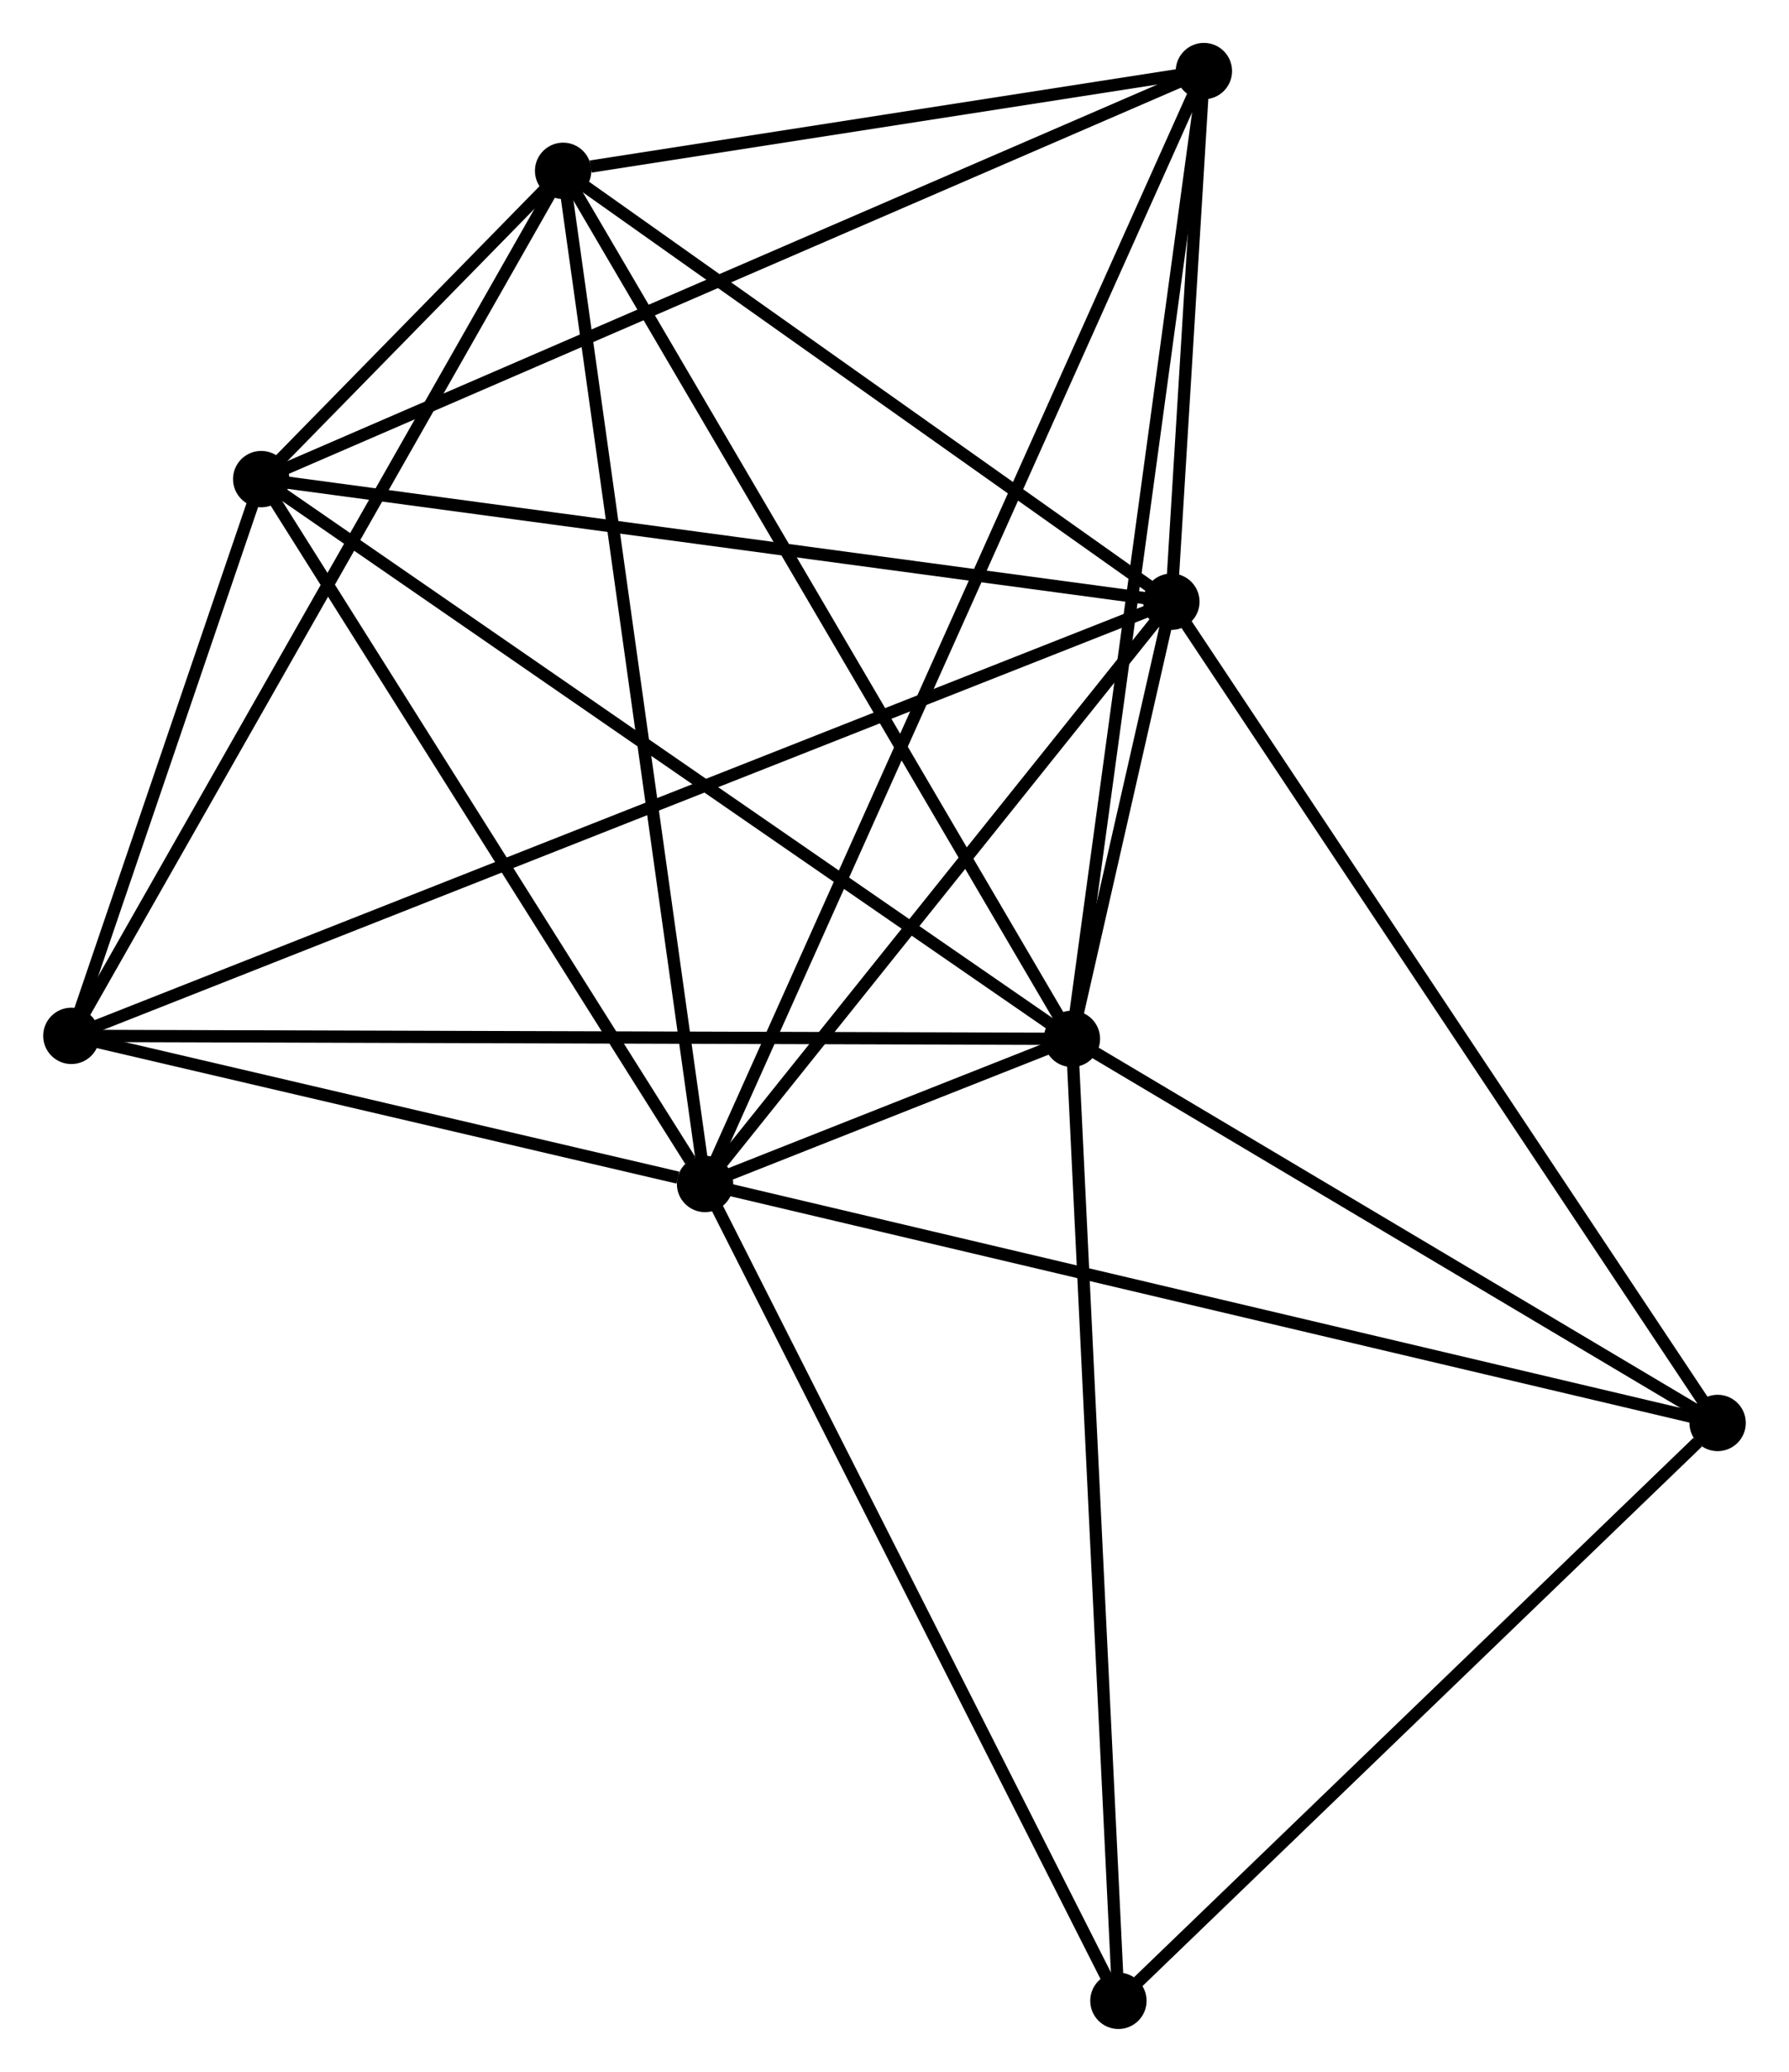 <?xml version="1.0" encoding="UTF-8" standalone="no"?>
<!DOCTYPE svg PUBLIC "-//W3C//DTD SVG 1.1//EN"
 "http://www.w3.org/Graphics/SVG/1.1/DTD/svg11.dtd">
<!-- Generated by graphviz version 2.36.0 (20140111.2315)
 -->
<!-- Title: %3 Pages: 1 -->
<svg width="146pt" height="169pt"
 viewBox="0.00 0.00 146.00 169.06" xmlns="http://www.w3.org/2000/svg" xmlns:xlink="http://www.w3.org/1999/xlink">
<g id="graph0" class="graph" transform="scale(1 1) rotate(0) translate(4 165.061)">
<title>%3</title>
<!-- 0 -->
<g id="node1" class="node"><title>0</title>
<ellipse fill="black" stroke="black" cx="53.534" cy="-68.452" rx="1.8" ry="1.8"/>
</g>
<!-- 1 -->
<g id="node2" class="node"><title>1</title>
<ellipse fill="black" stroke="black" cx="83.484" cy="-80.293" rx="1.8" ry="1.8"/>
</g>
<!-- 0&#45;&#45;1 -->
<g id="edge1" class="edge"><title>0&#45;&#45;1</title>
<path fill="none" stroke="black" d="M55.499,-69.229C61.017,-71.411 76.588,-77.566 81.777,-79.618"/>
</g>
<!-- 2 -->
<g id="node3" class="node"><title>2</title>
<ellipse fill="black" stroke="black" cx="91.603" cy="-115.963" rx="1.8" ry="1.8"/>
</g>
<!-- 0&#45;&#45;2 -->
<g id="edge2" class="edge"><title>0&#45;&#45;2</title>
<path fill="none" stroke="black" d="M54.801,-70.033C60.581,-77.246 84.422,-107.001 90.292,-114.327"/>
</g>
<!-- 3 -->
<g id="node4" class="node"><title>3</title>
<ellipse fill="black" stroke="black" cx="17.298" cy="-125.967" rx="1.8" ry="1.8"/>
</g>
<!-- 0&#45;&#45;3 -->
<g id="edge3" class="edge"><title>0&#45;&#45;3</title>
<path fill="none" stroke="black" d="M52.329,-70.366C46.729,-79.254 23.317,-116.414 18.262,-124.436"/>
</g>
<!-- 4 -->
<g id="node5" class="node"><title>4</title>
<ellipse fill="black" stroke="black" cx="41.946" cy="-151.121" rx="1.8" ry="1.8"/>
</g>
<!-- 0&#45;&#45;4 -->
<g id="edge4" class="edge"><title>0&#45;&#45;4</title>
<path fill="none" stroke="black" d="M53.248,-70.496C51.645,-81.933 43.799,-137.899 42.222,-149.149"/>
</g>
<!-- 5 -->
<g id="node6" class="node"><title>5</title>
<ellipse fill="black" stroke="black" cx="94.259" cy="-159.261" rx="1.8" ry="1.8"/>
</g>
<!-- 0&#45;&#45;5 -->
<g id="edge5" class="edge"><title>0&#45;&#45;5</title>
<path fill="none" stroke="black" d="M54.385,-70.349C59.685,-82.167 88.127,-145.587 93.413,-157.375"/>
</g>
<!-- 6 -->
<g id="node7" class="node"><title>6</title>
<ellipse fill="black" stroke="black" cx="1.8" cy="-80.537" rx="1.8" ry="1.8"/>
</g>
<!-- 0&#45;&#45;6 -->
<g id="edge6" class="edge"><title>0&#45;&#45;6</title>
<path fill="none" stroke="black" d="M51.311,-68.972C42.802,-70.96 12.353,-78.072 3.957,-80.033"/>
</g>
<!-- 7 -->
<g id="node8" class="node"><title>7</title>
<ellipse fill="black" stroke="black" cx="136.199" cy="-48.951" rx="1.8" ry="1.8"/>
</g>
<!-- 0&#45;&#45;7 -->
<g id="edge7" class="edge"><title>0&#45;&#45;7</title>
<path fill="none" stroke="black" d="M55.578,-67.97C67.014,-65.272 122.977,-52.07 134.227,-49.416"/>
</g>
<!-- 8 -->
<g id="node9" class="node"><title>8</title>
<ellipse fill="black" stroke="black" cx="87.28" cy="-1.8" rx="1.8" ry="1.8"/>
</g>
<!-- 0&#45;&#45;8 -->
<g id="edge8" class="edge"><title>0&#45;&#45;8</title>
<path fill="none" stroke="black" d="M54.369,-66.805C58.997,-57.663 81.487,-13.242 86.351,-3.635"/>
</g>
<!-- 1&#45;&#45;2 -->
<g id="edge9" class="edge"><title>1&#45;&#45;2</title>
<path fill="none" stroke="black" d="M83.921,-82.211C85.344,-88.462 89.834,-108.193 91.203,-114.206"/>
</g>
<!-- 1&#45;&#45;3 -->
<g id="edge10" class="edge"><title>1&#45;&#45;3</title>
<path fill="none" stroke="black" d="M81.848,-81.422C72.771,-87.686 28.66,-118.126 19.12,-124.71"/>
</g>
<!-- 1&#45;&#45;4 -->
<g id="edge11" class="edge"><title>1&#45;&#45;4</title>
<path fill="none" stroke="black" d="M82.457,-82.044C76.71,-91.843 48.59,-139.793 42.937,-149.432"/>
</g>
<!-- 1&#45;&#45;5 -->
<g id="edge12" class="edge"><title>1&#45;&#45;5</title>
<path fill="none" stroke="black" d="M83.751,-82.245C85.241,-93.17 92.536,-146.631 94.002,-157.377"/>
</g>
<!-- 1&#45;&#45;6 -->
<g id="edge13" class="edge"><title>1&#45;&#45;6</title>
<path fill="none" stroke="black" d="M81.465,-80.299C70.164,-80.333 14.865,-80.498 3.749,-80.531"/>
</g>
<!-- 1&#45;&#45;7 -->
<g id="edge14" class="edge"><title>1&#45;&#45;7</title>
<path fill="none" stroke="black" d="M85.238,-79.25C93.242,-74.492 126.256,-54.863 134.384,-50.03"/>
</g>
<!-- 1&#45;&#45;8 -->
<g id="edge15" class="edge"><title>1&#45;&#45;8</title>
<path fill="none" stroke="black" d="M83.578,-78.353C84.103,-67.493 86.673,-14.354 87.189,-3.672"/>
</g>
<!-- 2&#45;&#45;3 -->
<g id="edge16" class="edge"><title>2&#45;&#45;3</title>
<path fill="none" stroke="black" d="M89.766,-116.21C79.575,-117.582 30.054,-124.249 19.343,-125.692"/>
</g>
<!-- 2&#45;&#45;4 -->
<g id="edge17" class="edge"><title>2&#45;&#45;4</title>
<path fill="none" stroke="black" d="M89.951,-117.132C82.411,-122.47 51.312,-144.49 43.655,-149.911"/>
</g>
<!-- 2&#45;&#45;5 -->
<g id="edge18" class="edge"><title>2&#45;&#45;5</title>
<path fill="none" stroke="black" d="M91.717,-117.823C92.154,-124.945 93.717,-150.429 94.148,-157.456"/>
</g>
<!-- 2&#45;&#45;6 -->
<g id="edge19" class="edge"><title>2&#45;&#45;6</title>
<path fill="none" stroke="black" d="M89.727,-115.223C78.04,-110.612 15.322,-85.871 3.665,-81.273"/>
</g>
<!-- 2&#45;&#45;7 -->
<g id="edge20" class="edge"><title>2&#45;&#45;7</title>
<path fill="none" stroke="black" d="M92.705,-114.306C98.821,-105.116 128.543,-60.455 134.971,-50.795"/>
</g>
<!-- 3&#45;&#45;4 -->
<g id="edge21" class="edge"><title>3&#45;&#45;4</title>
<path fill="none" stroke="black" d="M18.623,-127.319C22.863,-131.646 36.075,-145.13 40.491,-149.637"/>
</g>
<!-- 3&#45;&#45;5 -->
<g id="edge22" class="edge"><title>3&#45;&#45;5</title>
<path fill="none" stroke="black" d="M19.2,-126.79C29.848,-131.396 81.95,-153.936 92.423,-158.467"/>
</g>
<!-- 3&#45;&#45;6 -->
<g id="edge23" class="edge"><title>3&#45;&#45;6</title>
<path fill="none" stroke="black" d="M16.632,-124.015C14.083,-116.542 4.961,-89.804 2.446,-82.431"/>
</g>
<!-- 4&#45;&#45;5 -->
<g id="edge24" class="edge"><title>4&#45;&#45;5</title>
<path fill="none" stroke="black" d="M44.194,-151.471C52.798,-152.81 83.588,-157.601 92.078,-158.922"/>
</g>
<!-- 4&#45;&#45;6 -->
<g id="edge25" class="edge"><title>4&#45;&#45;6</title>
<path fill="none" stroke="black" d="M40.953,-149.376C35.399,-139.611 8.221,-91.826 2.758,-82.221"/>
</g>
<!-- 7&#45;&#45;8 -->
<g id="edge26" class="edge"><title>7&#45;&#45;8</title>
<path fill="none" stroke="black" d="M134.571,-47.382C127.011,-40.096 95.405,-9.632 88.582,-3.055"/>
</g>
</g>
</svg>
